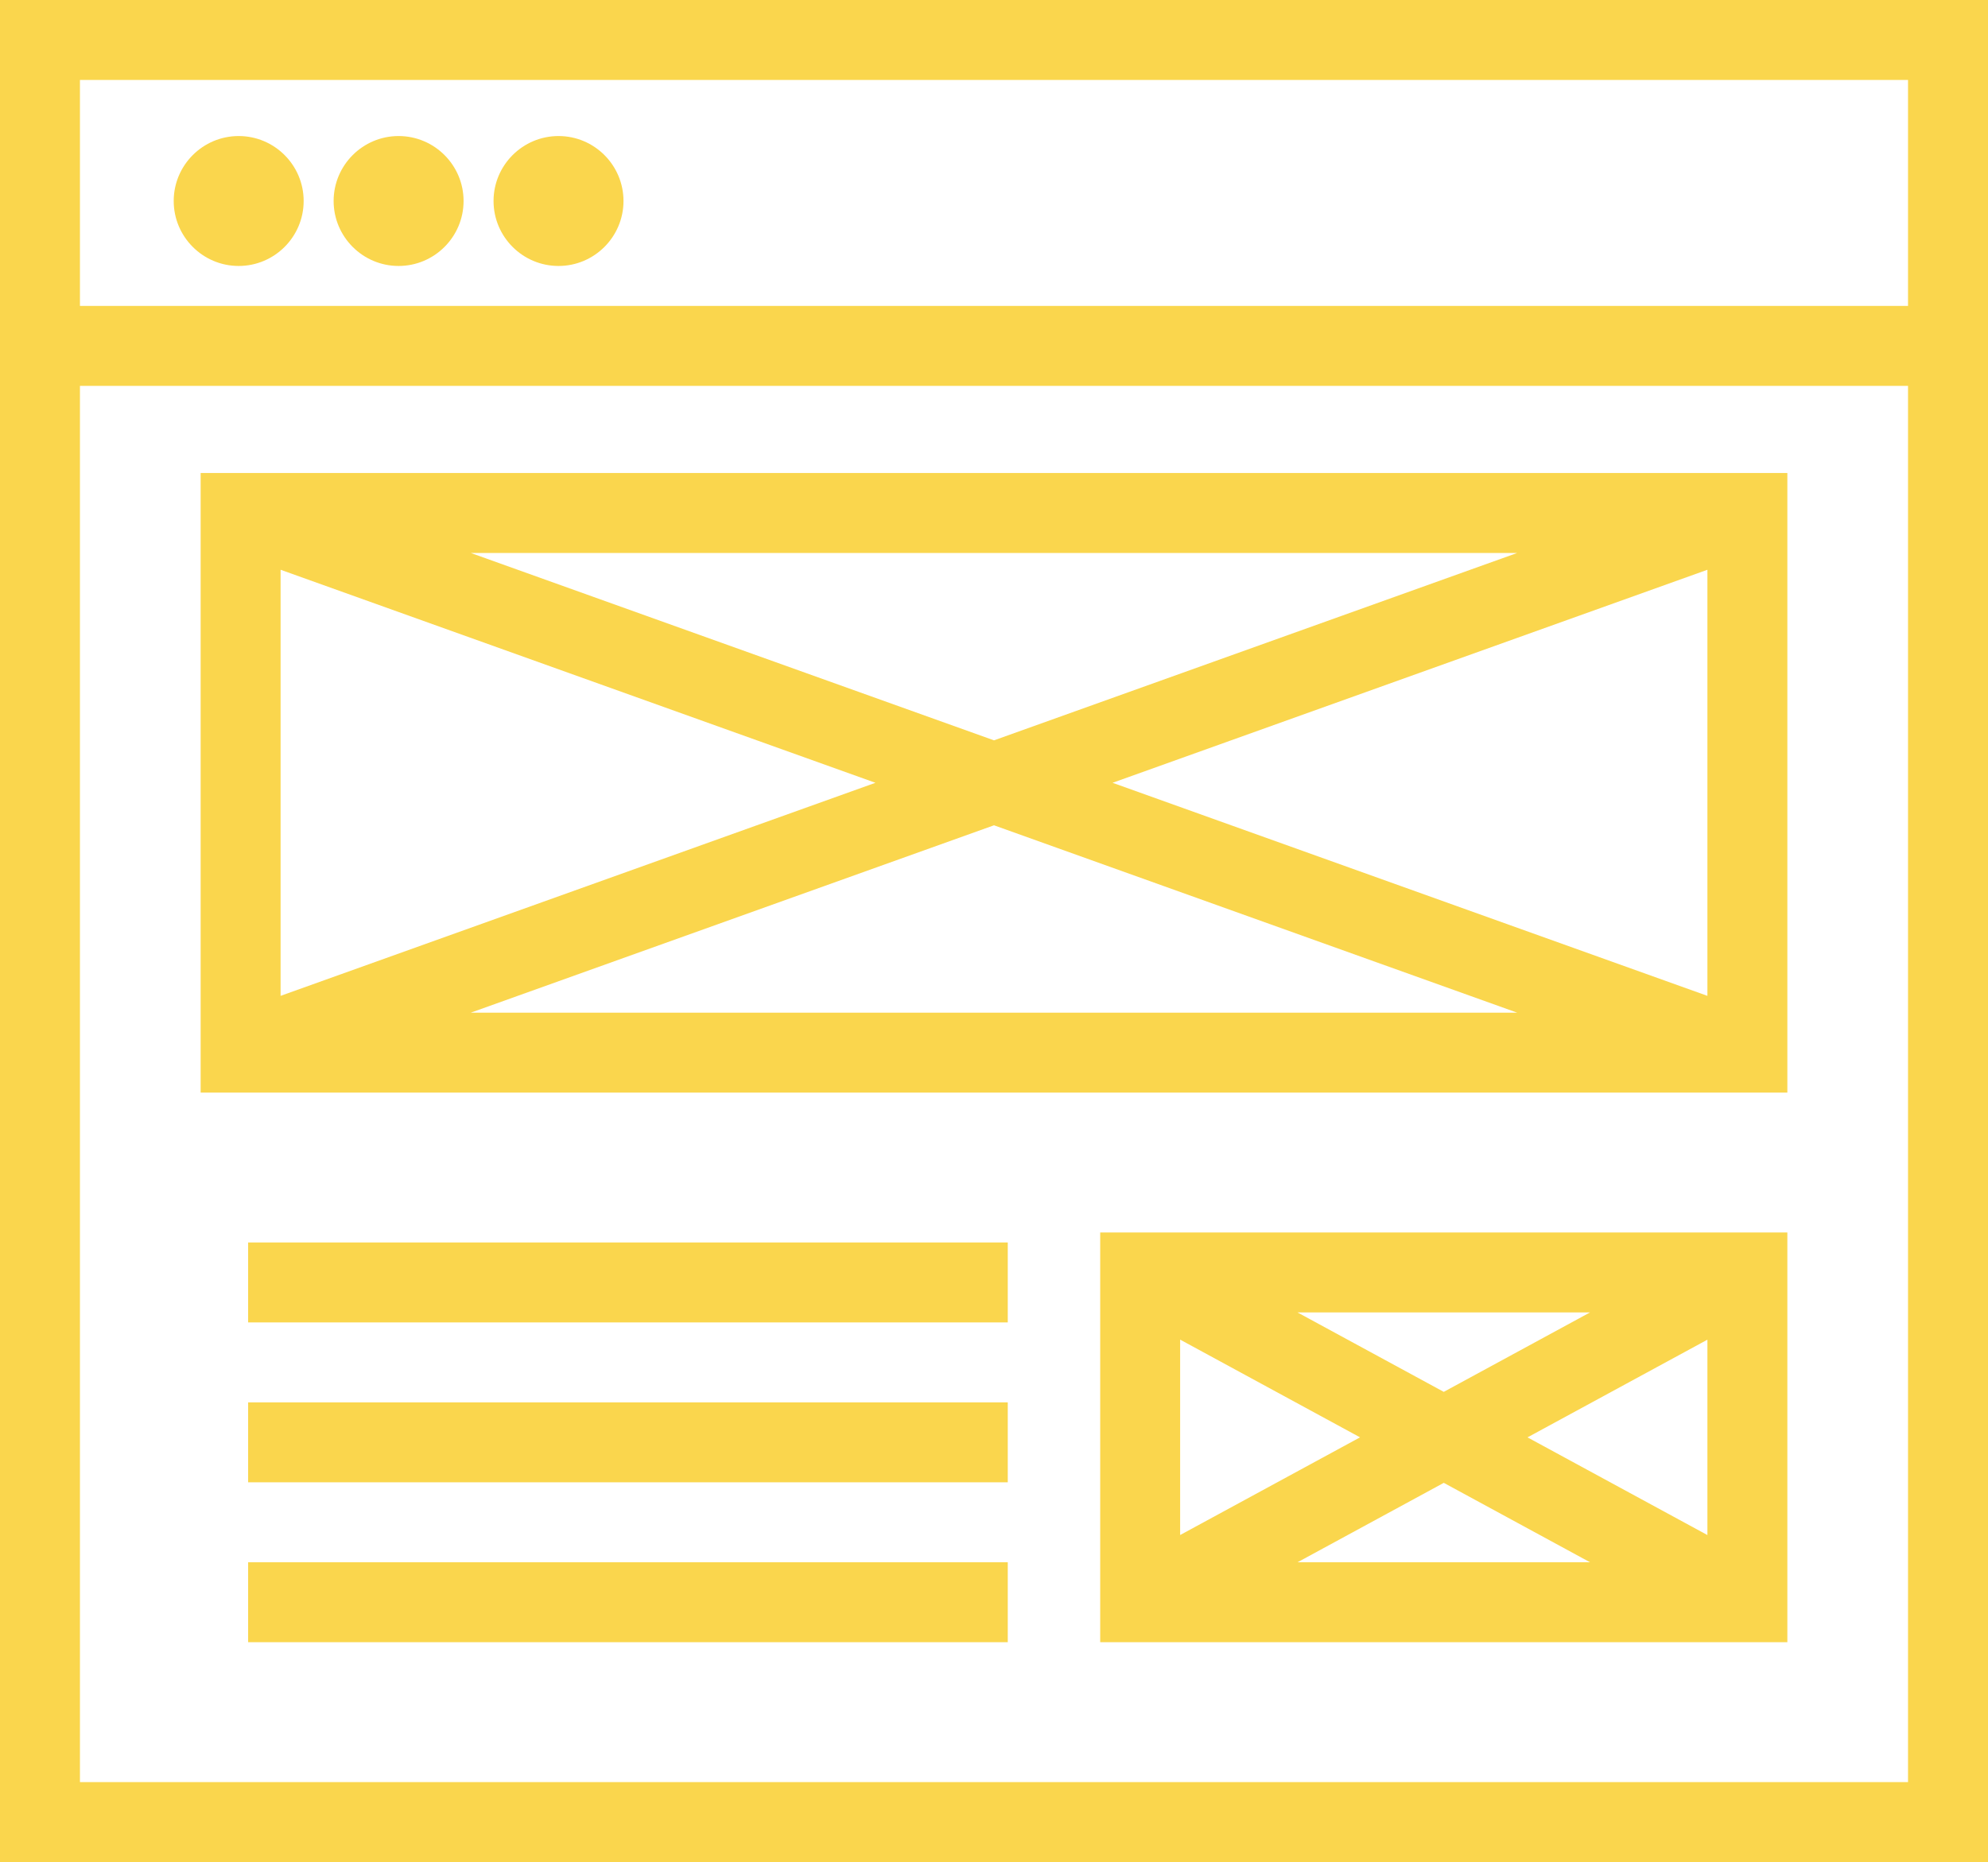 <?xml version="1.0" encoding="utf-8"?>
<!-- Generator: Adobe Illustrator 16.0.0, SVG Export Plug-In . SVG Version: 6.00 Build 0)  -->
<!DOCTYPE svg PUBLIC "-//W3C//DTD SVG 1.1//EN" "http://www.w3.org/Graphics/SVG/1.1/DTD/svg11.dtd">
<svg version="1.1" id="Layer_1" xmlns="http://www.w3.org/2000/svg" xmlns:xlink="http://www.w3.org/1999/xlink" x="0px" y="0px"
	 width="80.592px" height="75.5px" viewBox="0 0 80.592 75.5" enable-background="new 0 0 80.592 75.5" xml:space="preserve">
<path fill="#FAD64D" d="M80.592,0H0v75.5h80.592V0z M77.35,12.404H3.241V3.242H77.35V12.404z M3.241,72.259V15.646H77.35v56.613
	H3.241z"/>
<path fill="#FAD64D" d="M8.134,44.302h64.324V19.179H8.134V44.302z M69.217,40.379L45.102,31.74l24.115-8.638V40.379z
	 M19.084,41.061l21.212-7.598l21.21,7.598H19.084z M40.296,30.019l-21.212-7.598h42.422L40.296,30.019z M35.49,31.74l-24.115,8.639
	V23.102L35.49,31.74z"/>
<path fill="#FAD64D" d="M9.676,10.784c1.452,0,2.634-1.182,2.634-2.634c0-1.453-1.182-2.634-2.634-2.634S7.042,6.697,7.042,8.15
	C7.042,9.602,8.224,10.784,9.676,10.784z"/>
<path fill="#FAD64D" d="M16.159,10.784c1.452,0,2.634-1.182,2.634-2.634c0-1.453-1.182-2.634-2.634-2.634s-2.634,1.182-2.634,2.634
	C13.525,9.602,14.707,10.784,16.159,10.784z"/>
<path fill="#FAD64D" d="M22.643,10.784c1.451,0,2.633-1.182,2.633-2.634c0-1.453-1.182-2.634-2.633-2.634
	c-1.453,0-2.635,1.182-2.635,2.634C20.008,9.602,21.189,10.784,22.643,10.784z"/>
<path fill="#FAD64D" d="M44.601,66.587h27.857V49.974H44.601V66.587z M69.217,62.242l-7.293-3.961l7.293-3.961V62.242z M52.6,63.346
	l5.93-3.221l5.93,3.221H52.6z M58.529,56.436l-5.93-3.221h11.859L58.529,56.436z M55.135,58.28l-7.293,3.961v-7.923L55.135,58.28z"
	/>
<rect x="10.059" y="50.378" fill="#FAD64D" width="30.795" height="3.242"/>
<rect x="10.059" y="56.862" fill="#FAD64D" width="30.795" height="3.241"/>
<rect x="10.059" y="63.345" fill="#FAD64D" width="30.795" height="3.241"/>
</svg>
